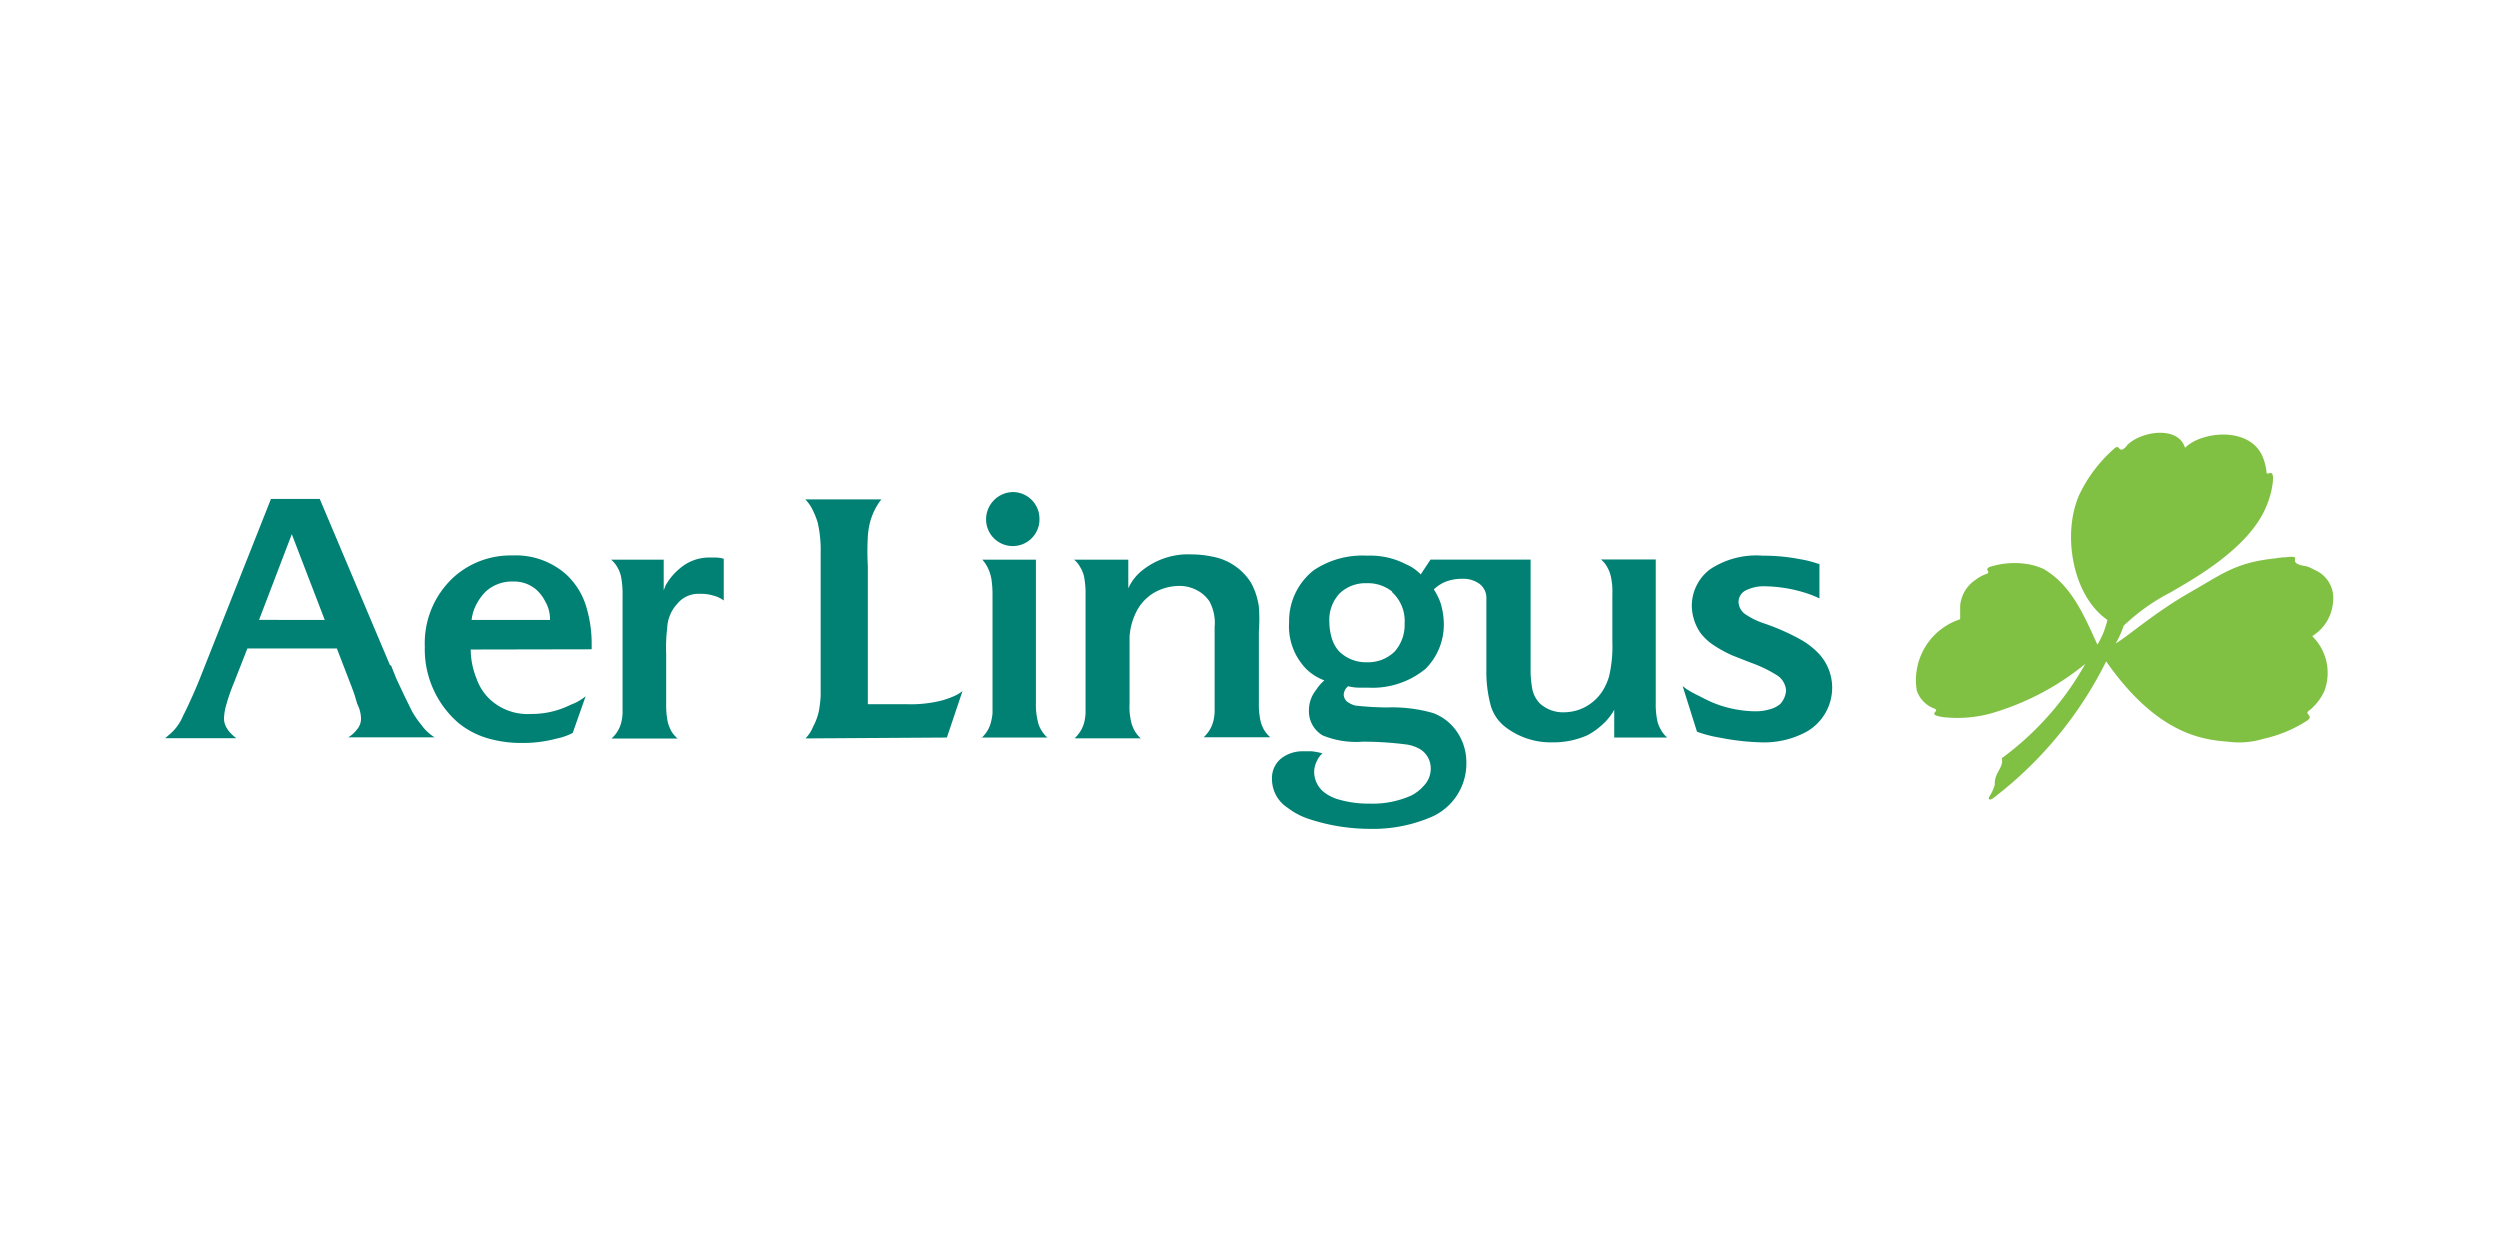 <svg id="aw" xmlns="http://www.w3.org/2000/svg" viewBox="0 0 120 60"><defs><style>.cls-1{fill:#80c042;}.cls-2{fill:#008174;}</style></defs><title>ai_template_aer_lingus_full_1</title><path class="cls-1" d="M102.099,21.387c-.44.501-.31-.15-.631.16a6.837,6.837,0,0,0-1.662,2.202c-.841,1.892-.32,4.865,1.351,6.006a4.124,4.124,0,0,1-.481,1.191c-.661-1.452-1.251-2.853-2.583-3.634a3.003,3.003,0,0,0-.741-.23,3.924,3.924,0,0,0-1.812.12c-.36.13.08.25-.2.35a1.752,1.752,0,0,0-.511.28,1.652,1.652,0,0,0-.741,1.251v.641a3.073,3.073,0,0,0-2.082,3.424,1.391,1.391,0,0,0,.841.861c.33.14-.43.27.4.41a6.107,6.107,0,0,0,2.262-.16,12.693,12.693,0,0,0,4.585-2.393,14.235,14.235,0,0,1-4.004,4.525c.1.47-.37.681-.34,1.271a1.942,1.942,0,0,1-.26.571c-.07.14,0,.2.18.08a18.73,18.73,0,0,0,5.426-6.567c2.603,3.734,4.935,3.764,5.926,3.864a4.004,4.004,0,0,0,1.632-.15,6.347,6.347,0,0,0,2.072-.861c.4-.27-.21-.3.15-.521a2.613,2.613,0,0,0,.691-.901,2.473,2.473,0,0,0-.581-2.643,2.102,2.102,0,0,0,1.001-1.662,1.452,1.452,0,0,0-.881-1.512,2.002,2.002,0,0,0-.4-.18c-1.121-.16,0-.551-1.001-.43a2.774,2.774,0,0,0-.47.05c-1.922.2-2.513.721-4.144,1.652s-2.903,2.052-3.534,2.433a5.005,5.005,0,0,0,.38-.851,9.68,9.68,0,0,1,2.272-1.612c.731-.45,3.734-2.002,4.585-4.144a4.145,4.145,0,0,0,.3-1.121c.08-.791-.29-.25-.3-.491a2.653,2.653,0,0,0-.19-.751c-.631-1.462-2.933-1.211-3.724-.42-.33-1.091-2.152-.791-2.793-.11Z"/><path class="cls-2" d="M31.875,26.863H29.333a1.331,1.331,0,0,1,.31.38,1.522,1.522,0,0,1,.16.4,4.154,4.154,0,0,1,.08.901v5.716a2.373,2.373,0,0,1-.06.41,1.512,1.512,0,0,1-.37.681l-.1.1h3.173a1.451,1.451,0,0,1-.31-.37,2.052,2.052,0,0,1-.16-.41,4.004,4.004,0,0,1-.08-.891V31.367a7.597,7.597,0,0,1,.05-1.221,1.802,1.802,0,0,1,.481-1.161,1.301,1.301,0,0,1,1.051-.481h.13a1.932,1.932,0,0,1,.571.09,1.331,1.331,0,0,1,.481.23V26.822a1.452,1.452,0,0,0-.42-.06h-.35a2.152,2.152,0,0,0-1.311.501,2.873,2.873,0,0,0-.711.841l-.09.23V26.863Z"/><path class="cls-2" d="M45.45,35.402l.751-2.232a1.792,1.792,0,0,1-.42.25,4.184,4.184,0,0,1-.561.2,6.006,6.006,0,0,1-1.732.18H41.656v-6.637a12.059,12.059,0,0,1,0-1.401,3.673,3.673,0,0,1,.1-.671,3.063,3.063,0,0,1,.46-1.001l.09-.12H38.652a1.912,1.912,0,0,1,.39.581,3.724,3.724,0,0,1,.21.541,6.006,6.006,0,0,1,.14,1.452v6.867a6.676,6.676,0,0,1-.08.691,2.783,2.783,0,0,1-.28.771,1.702,1.702,0,0,1-.37.571Z"/><path class="cls-2" d="M49.894,24.92a1.281,1.281,0,0,0-1.261-1.301h-0a1.311,1.311,0,0,0-1.301,1.311,1.281,1.281,0,1,0,2.563,0Z"/><path class="cls-2" d="M47.091,35.402h3.183a1.392,1.392,0,0,1-.3-.37,1.292,1.292,0,0,1-.16-.41,3.374,3.374,0,0,1-.09-.891V26.863H47.151a1.852,1.852,0,0,1,.21.29,2.002,2.002,0,0,1,.23.661,5.004,5.004,0,0,1,.05.721v5.696a2.332,2.332,0,0,1-.07.41,1.492,1.492,0,0,1-.36.681.931.931,0,0,1-.1.1Z"/><path class="cls-2" d="M54.109,26.863H51.556a1.251,1.251,0,0,1,.3.37,1.552,1.552,0,0,1,.17.4,4.154,4.154,0,0,1,.08.901v5.716a2.372,2.372,0,0,1-.06.41,1.552,1.552,0,0,1-.37.681.931.931,0,0,1-.1.1h3.183a1.391,1.391,0,0,1-.3-.37,1.591,1.591,0,0,1-.16-.41,3.084,3.084,0,0,1-.08-.891V30.556a3.123,3.123,0,0,1,.32-1.181A2.202,2.202,0,0,1,55.83,28.254a2.523,2.523,0,0,1,.751-.13,1.812,1.812,0,0,1,1.101.35,1.662,1.662,0,0,1,.37.39,2.152,2.152,0,0,1,.25,1.231v4.104a2.372,2.372,0,0,1-.06.41,1.551,1.551,0,0,1-.37.681.46.46,0,0,1-.1.1H60.976a1.452,1.452,0,0,1-.31-.37,1.842,1.842,0,0,1-.16-.41,3.834,3.834,0,0,1-.08-.891v-3.414a8.008,8.008,0,0,0,0-1.181,3.393,3.393,0,0,0-.37-1.141A2.773,2.773,0,0,0,58.213,26.722a4.785,4.785,0,0,0-1.001-.11,3.524,3.524,0,0,0-2.413.791,2.273,2.273,0,0,0-.641.841V26.863Z"/><path class="cls-2" d="M87.274,27.063a4.937,4.937,0,0,0-.861-.22,9.08,9.08,0,0,0-1.802-.17,4.004,4.004,0,0,0-2.553.671,2.202,2.202,0,0,0-.851,1.722,2.352,2.352,0,0,0,.42,1.321,2.583,2.583,0,0,0,.611.571,6.186,6.186,0,0,0,.911.501l.891.35a6.207,6.207,0,0,1,1.311.641.941.941,0,0,1,.38.691,1.061,1.061,0,0,1-.28.651,1.261,1.261,0,0,1-.45.24,2.432,2.432,0,0,1-.771.11,5.566,5.566,0,0,1-2.002-.41c-.17-.07-.41-.19-.741-.36a4.696,4.696,0,0,1-.551-.31l-.17-.13.691,2.192a6.367,6.367,0,0,0,1.131.29,11.582,11.582,0,0,0,2.002.22,4.255,4.255,0,0,0,1.902-.4A2.433,2.433,0,0,0,87.944,32.999a2.392,2.392,0,0,0-.631-1.612,3.764,3.764,0,0,0-.851-.671,10.732,10.732,0,0,0-1.752-.781,3.574,3.574,0,0,1-.901-.43.751.751,0,0,1-.36-.611.631.631,0,0,1,.32-.541,1.942,1.942,0,0,1,1.001-.21,6.788,6.788,0,0,1,1.742.27,5.236,5.236,0,0,1,.821.31V27.063Z"/><path class="cls-2" d="M18.761,31.918l.26.651.4.851.36.731a4.775,4.775,0,0,0,.45.651,2.212,2.212,0,0,0,.631.591H16.709a1.331,1.331,0,0,0,.41-.36.791.791,0,0,0,.21-.551,1.632,1.632,0,0,0-.18-.691l-.14-.47-.14-.38L16.169,31.127H11.874l-.651,1.662a9.002,9.002,0,0,0-.35,1.001,2.643,2.643,0,0,0-.12.671.851.851,0,0,0,.15.511.881.881,0,0,0,.19.24,1.562,1.562,0,0,0,.25.22H7.93l.16-.14a2.322,2.322,0,0,0,.701-.941c.1-.19.2-.4.3-.621.19-.41.32-.711.491-1.131l3.424-8.649h2.342l3.384,8.008Zm-3.173-2.162L14.006,25.641l-1.572,4.114Z"/><path class="cls-2" d="M22.595,31.177a3.704,3.704,0,0,0,.27,1.371,2.513,2.513,0,0,0,.631,1.001,2.663,2.663,0,0,0,2.002.721,4.164,4.164,0,0,0,1.892-.44,2.492,2.492,0,0,0,.721-.41l-.621,1.762a3.003,3.003,0,0,1-.771.27,6.236,6.236,0,0,1-1.652.21,5.736,5.736,0,0,1-1.572-.2,4.004,4.004,0,0,1-1.502-.771,4.675,4.675,0,0,1-1.602-3.664,4.295,4.295,0,0,1,1.432-3.364,4.084,4.084,0,0,1,2.773-1.001,3.634,3.634,0,0,1,2.603.931,3.484,3.484,0,0,1,.901,1.401,6.116,6.116,0,0,1,.3,1.872v.3Zm3.574-2.312a1.882,1.882,0,0,0-.45-.581,1.632,1.632,0,0,0-1.101-.37,1.862,1.862,0,0,0-1.291.47,2.483,2.483,0,0,0-.42.551,2.092,2.092,0,0,0-.27.821h3.764A1.712,1.712,0,0,0,26.169,28.865Z"/><path class="cls-2" d="M77.483,35.402v-1.331a2.743,2.743,0,0,1-.581.721,3.344,3.344,0,0,1-.731.511,4.064,4.064,0,0,1-1.662.33,3.574,3.574,0,0,1-2.282-.761,2.002,2.002,0,0,1-.671-1.001,6.257,6.257,0,0,1-.21-1.742V28.654a.841.841,0,0,0-.32-.621,1.321,1.321,0,0,0-.851-.25,2.102,2.102,0,0,0-.881.18,1.852,1.852,0,0,0-.47.33,3.143,3.143,0,0,1,.31.611,3.554,3.554,0,0,1,.17,1.081,3.003,3.003,0,0,1-.871,2.112,4.004,4.004,0,0,1-2.753.911h-.45a2.173,2.173,0,0,1-.521-.07l-.09.09a.551.551,0,0,0-.12.32.45.45,0,0,0,.19.35,1.121,1.121,0,0,0,.37.17,15.088,15.088,0,0,0,1.512.09,7.128,7.128,0,0,1,2.222.27,2.403,2.403,0,0,1,1.001.711,2.583,2.583,0,0,1,.591,1.672,2.793,2.793,0,0,1-1.632,2.583,7.077,7.077,0,0,1-3.003.591,9.39,9.39,0,0,1-2.943-.481,3.434,3.434,0,0,1-1.001-.531,1.642,1.642,0,0,1-.751-1.381,1.211,1.211,0,0,1,.46-1.001,1.672,1.672,0,0,1,1.001-.33H62.958a3.394,3.394,0,0,1,.521.1,1.001,1.001,0,0,0-.26.35,1.242,1.242,0,0,0-.14.541,1.261,1.261,0,0,0,.511,1.001,2.102,2.102,0,0,0,.691.33,5.115,5.115,0,0,0,1.462.19,4.515,4.515,0,0,0,2.002-.39,2.002,2.002,0,0,0,.591-.46,1.181,1.181,0,0,0,.34-.821,1.081,1.081,0,0,0-.511-.941,1.822,1.822,0,0,0-.691-.23,16.125,16.125,0,0,0-2.072-.13,4.224,4.224,0,0,1-1.912-.3,1.341,1.341,0,0,1-.661-1.191,1.552,1.552,0,0,1,.35-1.001,2.002,2.002,0,0,1,.39-.45,2.462,2.462,0,0,1-.871-.551,2.933,2.933,0,0,1-.821-2.242,3.103,3.103,0,0,1,1.181-2.493,4.194,4.194,0,0,1,2.573-.701,3.714,3.714,0,0,1,1.852.41,2.102,2.102,0,0,1,.711.491l.47-.711h4.805v5.426a5.145,5.145,0,0,0,.09.831,1.401,1.401,0,0,0,.37.661,1.652,1.652,0,0,0,1.141.41,2.302,2.302,0,0,0,.681-.11A2.232,2.232,0,0,0,77.003,33.029a2.913,2.913,0,0,0,.23-.551,6.336,6.336,0,0,0,.16-1.682V28.534a3.373,3.373,0,0,0-.08-.901,1.672,1.672,0,0,0-.16-.4,1.211,1.211,0,0,0-.31-.38h2.633v6.877a3.834,3.834,0,0,0,.08.891,1.482,1.482,0,0,0,.17.41,1.221,1.221,0,0,0,.3.37ZM66.822,28.394a1.862,1.862,0,0,0-1.211-.4,1.802,1.802,0,0,0-1.311.491,1.862,1.862,0,0,0-.491,1.381,2.833,2.833,0,0,0,.12.781,1.632,1.632,0,0,0,.36.631,1.842,1.842,0,0,0,1.331.511,1.822,1.822,0,0,0,1.321-.511,1.932,1.932,0,0,0,.481-1.351,1.872,1.872,0,0,0-.601-1.502Z"/></svg>